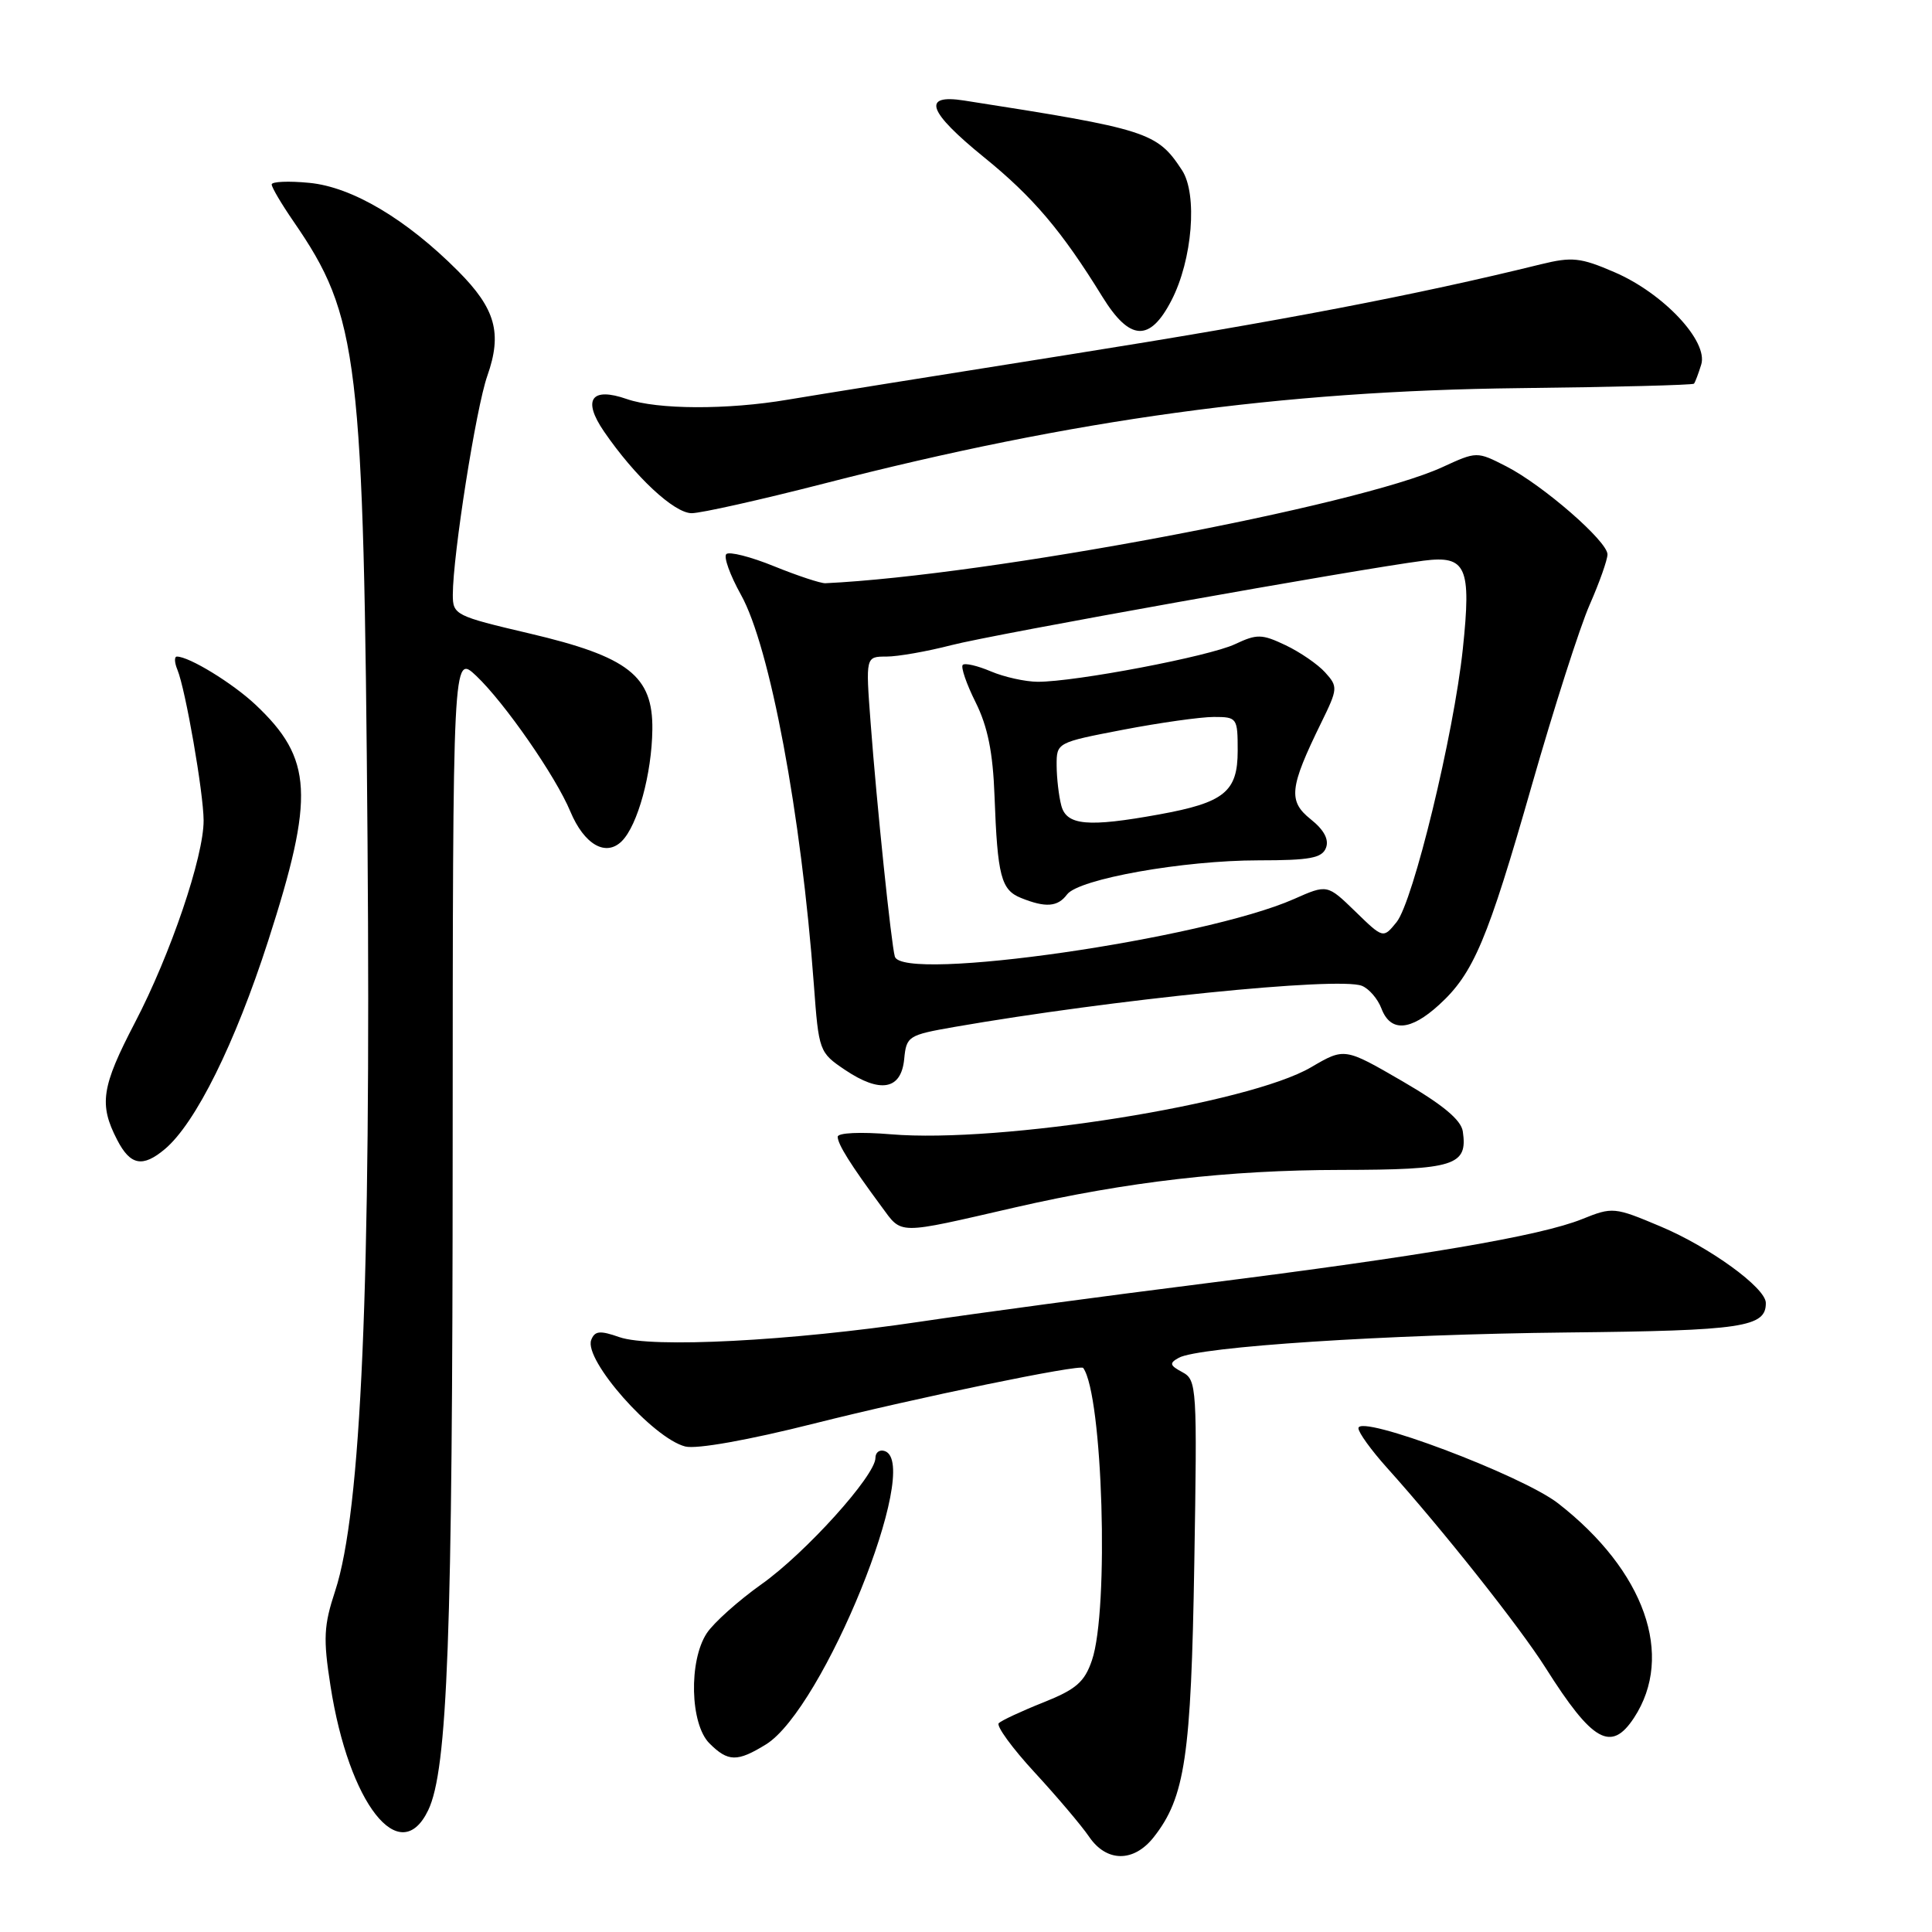 <?xml version="1.0" encoding="UTF-8" standalone="no"?>
<!DOCTYPE svg PUBLIC "-//W3C//DTD SVG 1.1//EN" "http://www.w3.org/Graphics/SVG/1.1/DTD/svg11.dtd" >
<svg xmlns="http://www.w3.org/2000/svg" xmlns:xlink="http://www.w3.org/1999/xlink" version="1.1" viewBox="0 0 256 256">
 <g >
 <path fill="currentColor"
d=" M 152.87 243.44 C 157.03 238.15 157.83 232.74 158.25 207.19 C 158.64 183.74 158.59 182.85 156.67 181.82 C 154.99 180.92 154.91 180.63 156.18 179.92 C 158.83 178.44 183.79 176.81 207.70 176.56 C 230.93 176.32 234.03 175.86 233.98 172.63 C 233.95 170.63 226.52 165.24 220.05 162.52 C 213.91 159.93 213.67 159.91 209.63 161.54 C 204.10 163.77 188.46 166.43 159.50 170.08 C 146.30 171.74 129.43 174.01 122.00 175.12 C 104.73 177.70 86.30 178.65 82.08 177.18 C 79.49 176.27 78.81 176.34 78.34 177.55 C 77.33 180.18 86.52 190.59 90.81 191.67 C 92.31 192.04 99.14 190.83 107.90 188.62 C 121.52 185.19 143.14 180.73 143.53 181.26 C 146.12 184.83 146.98 213.31 144.69 219.99 C 143.71 222.88 142.59 223.85 138.25 225.58 C 135.36 226.73 132.70 227.97 132.34 228.33 C 131.98 228.69 134.12 231.63 137.09 234.85 C 140.07 238.08 143.31 241.91 144.30 243.36 C 146.61 246.77 150.22 246.80 152.87 243.44 Z  M 56.74 239.86 C 59.31 234.50 59.97 216.80 59.98 152.56 C 60.00 86.63 60.00 86.63 63.11 89.56 C 66.87 93.13 73.62 102.84 75.57 107.52 C 77.41 111.92 80.28 113.57 82.40 111.45 C 84.50 109.35 86.37 102.52 86.44 96.67 C 86.53 89.56 83.28 87.02 70.17 83.94 C 60.33 81.63 60.00 81.47 60.00 78.81 C 60.00 73.58 63.08 54.03 64.57 49.81 C 66.57 44.13 65.67 40.91 60.68 35.90 C 53.83 29.03 46.65 24.77 40.99 24.23 C 38.25 23.96 36.00 24.06 36.00 24.44 C 36.00 24.83 37.30 27.03 38.89 29.34 C 47.56 41.94 48.19 47.22 48.70 111.50 C 49.16 170.34 47.87 200.29 44.41 210.81 C 42.90 215.39 42.81 217.11 43.79 223.38 C 46.22 239.03 53.00 247.66 56.74 239.86 Z  M 101.50 231.14 C 109.09 226.44 122.22 194.04 117.25 192.28 C 116.56 192.03 116.00 192.44 116.00 193.18 C 116.00 195.52 106.75 205.77 100.90 209.92 C 97.82 212.11 94.56 215.03 93.65 216.41 C 91.24 220.08 91.44 228.44 94.00 231.00 C 96.47 233.47 97.69 233.49 101.50 231.14 Z  M 216.52 227.61 C 221.91 219.38 217.94 208.15 206.47 199.21 C 201.67 195.47 180.00 187.32 180.00 189.25 C 180.00 189.82 181.69 192.15 183.75 194.45 C 191.14 202.67 201.39 215.60 204.80 221.00 C 211.02 230.84 213.49 232.23 216.52 227.61 Z  M 134.50 159.99 C 149.39 156.58 162.73 155.04 177.63 155.02 C 192.76 155.00 194.50 154.45 193.83 149.92 C 193.60 148.39 191.18 146.38 185.83 143.27 C 178.16 138.82 178.16 138.82 173.72 141.42 C 165.46 146.27 132.54 151.52 118.06 150.30 C 113.99 149.96 111.00 150.10 111.00 150.63 C 111.00 151.61 112.71 154.34 116.79 159.86 C 119.58 163.64 118.66 163.63 134.50 159.99 Z  M 21.86 152.25 C 25.92 148.82 31.14 138.30 35.54 124.65 C 41.72 105.46 41.46 100.53 33.84 93.36 C 30.80 90.51 25.07 87.00 23.44 87.00 C 23.08 87.00 23.11 87.79 23.51 88.75 C 24.58 91.35 26.96 105.02 26.98 108.70 C 27.01 113.46 22.61 126.44 17.88 135.50 C 13.44 144.02 13.09 146.33 15.52 151.03 C 17.27 154.43 18.90 154.74 21.86 152.25 Z  M 119.81 140.34 C 120.10 137.30 120.34 137.15 126.44 136.08 C 147.38 132.44 177.29 129.41 180.44 130.62 C 181.38 130.98 182.56 132.34 183.05 133.64 C 184.25 136.79 186.88 136.62 190.69 133.14 C 195.26 128.97 197.11 124.57 202.99 104.00 C 205.90 93.83 209.34 83.08 210.64 80.13 C 211.94 77.17 213.00 74.17 213.00 73.46 C 213.00 71.72 204.44 64.28 199.60 61.80 C 195.69 59.80 195.69 59.80 191.10 61.91 C 179.87 67.05 130.92 76.26 109.37 77.28 C 108.76 77.31 105.70 76.30 102.59 75.04 C 99.48 73.77 96.62 73.05 96.24 73.42 C 95.86 73.80 96.74 76.22 98.18 78.81 C 102.01 85.65 106.17 107.88 107.84 130.46 C 108.49 139.29 108.55 139.46 111.96 141.76 C 116.65 144.91 119.41 144.41 119.81 140.34 Z  M 109.20 64.07 C 142.33 55.55 169.75 51.79 201.33 51.43 C 213.89 51.29 224.29 51.02 224.46 50.84 C 224.62 50.65 225.05 49.51 225.42 48.31 C 226.38 45.21 220.39 38.84 213.91 36.06 C 209.42 34.12 208.30 34.01 204.17 35.02 C 187.71 39.08 169.60 42.55 142.00 46.93 C 124.67 49.68 107.75 52.39 104.38 52.96 C 96.38 54.32 87.11 54.28 83.07 52.88 C 78.35 51.23 77.14 52.95 80.03 57.17 C 84.14 63.16 89.33 68.00 91.65 68.00 C 92.89 68.00 100.78 66.23 109.20 64.07 Z  M 155.22 39.81 C 158.00 34.45 158.71 25.73 156.62 22.55 C 153.32 17.51 152.12 17.12 127.75 13.32 C 122.10 12.44 122.92 14.77 130.39 20.84 C 136.87 26.09 140.70 30.60 146.07 39.32 C 149.70 45.20 152.36 45.35 155.22 39.81 Z  M 118.57 126.75 C 118.09 125.07 116.17 106.59 115.36 95.75 C 114.70 87.00 114.70 87.00 117.46 87.00 C 118.97 87.00 122.84 86.32 126.05 85.49 C 131.59 84.05 179.83 75.43 188.65 74.29 C 194.30 73.57 194.98 75.11 193.83 86.00 C 192.63 97.33 187.26 119.46 185.05 122.19 C 183.28 124.37 183.28 124.37 179.58 120.77 C 175.87 117.17 175.87 117.17 171.45 119.13 C 159.46 124.43 119.57 130.18 118.57 126.75 Z  M 141.39 118.52 C 142.92 116.47 156.80 114.00 166.78 114.00 C 173.57 114.00 175.18 113.70 175.70 112.34 C 176.12 111.24 175.44 109.96 173.68 108.56 C 170.66 106.15 170.85 104.38 175.06 95.78 C 177.28 91.25 177.30 90.99 175.59 89.10 C 174.62 88.02 172.25 86.40 170.34 85.49 C 167.20 84.00 166.55 83.99 163.66 85.35 C 160.26 86.97 142.50 90.35 137.50 90.34 C 135.85 90.33 133.05 89.71 131.29 88.96 C 129.52 88.21 127.85 87.82 127.57 88.10 C 127.29 88.38 128.05 90.61 129.27 93.05 C 130.88 96.28 131.57 99.70 131.78 105.50 C 132.17 116.09 132.65 117.92 135.28 118.98 C 138.55 120.30 140.15 120.18 141.39 118.52 Z  M 140.63 106.75 C 140.30 105.51 140.02 103.12 140.01 101.44 C 140.00 98.39 140.01 98.39 148.84 96.69 C 153.70 95.76 159.10 95.00 160.84 95.00 C 163.92 95.00 164.00 95.12 164.00 99.48 C 164.00 104.92 162.23 106.35 153.57 107.92 C 144.15 109.63 141.33 109.38 140.63 106.75 Z "/>
</g>
</svg>